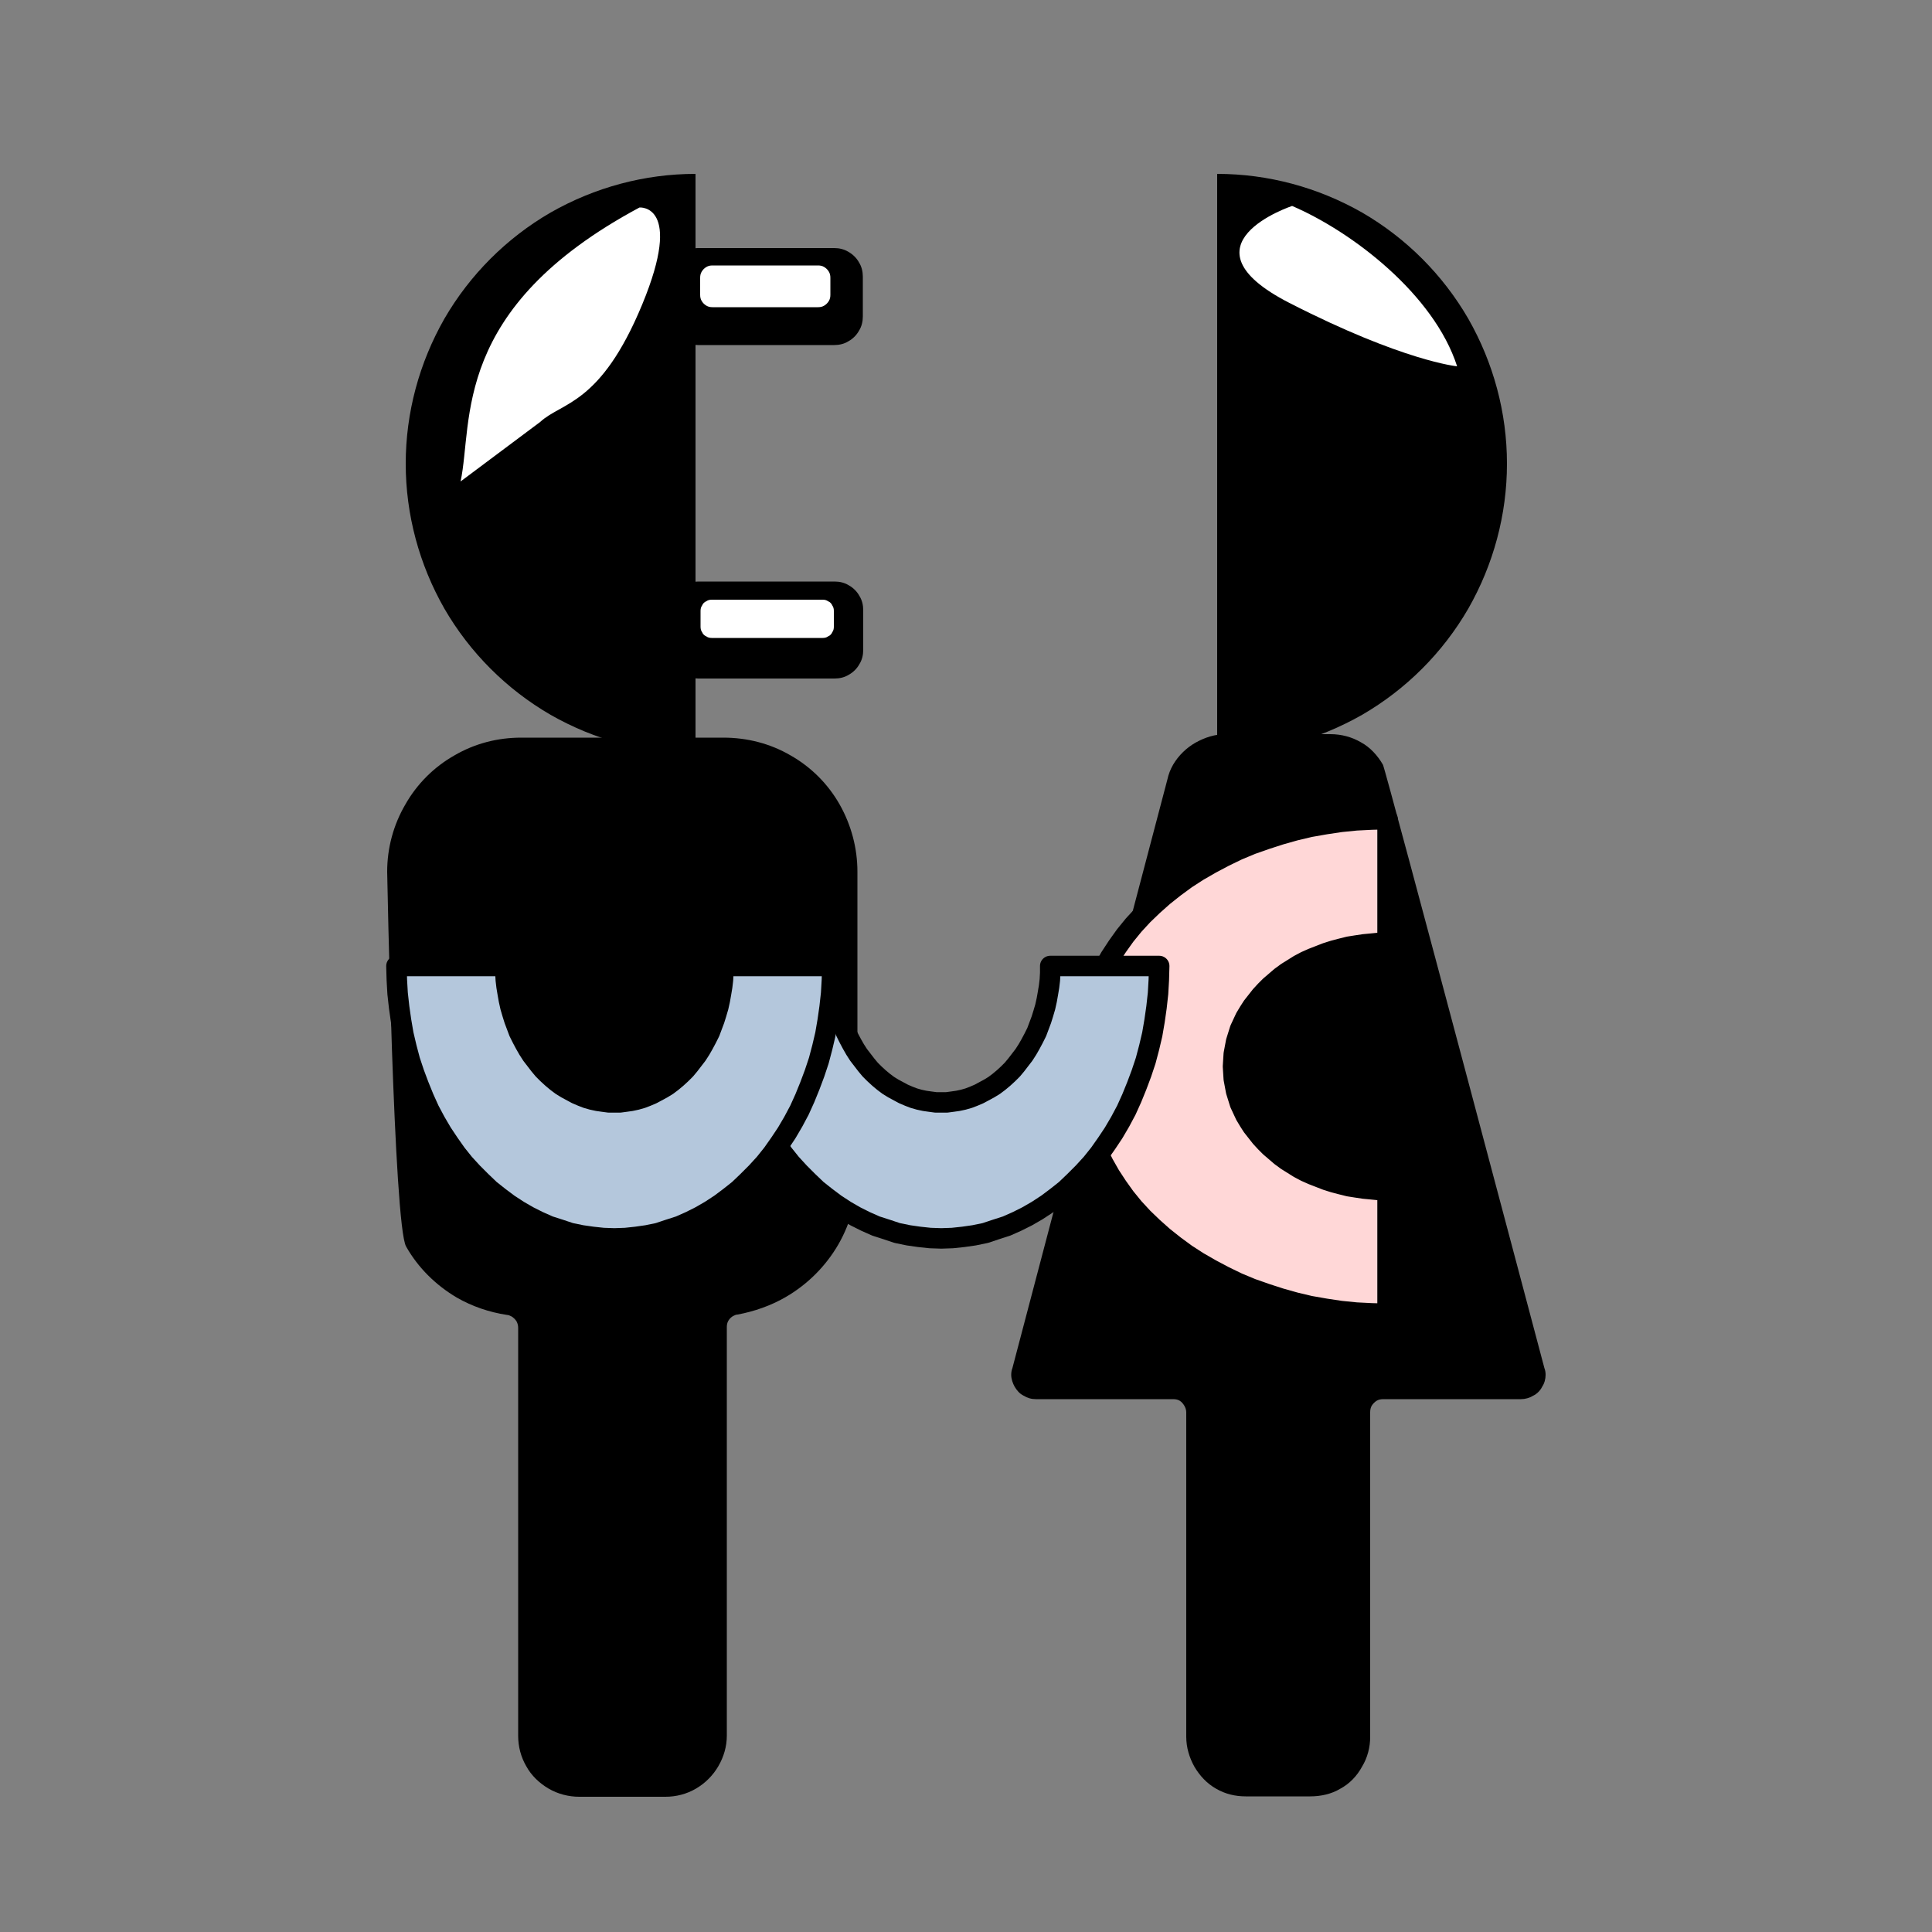 <svg version="1.2" width="50mm" height="50mm" viewBox="0 0 5000 5000" preserveAspectRatio="xMidYMid" fill-rule="evenodd" stroke-width="28.222" stroke-linejoin="round" xmlns="http://www.w3.org/2000/svg"><rect x="0" y="0" width="5000" height="5000" fill="#808080" stroke="none"/><defs class="ClipPathGroup"><clipPath id="a" clipPathUnits="userSpaceOnUse"><path d="M0 0h5000v5000H0z"/></clipPath></defs><g class="SlideGroup"><g class="Slide" clip-path="url(#a)"><g class="Page"><g class="com.sun.star.drawing.EllipseShape"><path class="BoundingBox" fill="none" d="M3150 450h751v1501h-751z"/><path d="M3150 450c132 0 261 35 375 100 114 66 209 161 275 275 65 114 100 243 100 375s-35 261-100 375c-66 114-161 209-275 275-114 65-243 100-375 100V450z"/></g><g class="com.sun.star.drawing.EllipseShape"><path class="BoundingBox" fill="none" d="M1049 450h752v1502h-752z"/><path d="M1800 1950c-132 0-261-35-375-100-114-66-209-161-275-275-65-114-100-243-100-375s35-261 100-375c66-114 161-209 275-275 114-65 243-100 375-100v1500z"/></g><g class="com.sun.star.drawing.CustomShape"><path class="BoundingBox" fill="none" d="M1732 642h502v252h-502z"/><path d="M1806 642c-13 0-26 3-37 10-11 6-21 16-27 27-7 11-10 24-10 37v103c0 13 3 26 10 37 6 11 16 21 27 27 11 7 24 10 37 10h353c13 0 26-3 37-10 11-6 21-16 27-27 7-11 10-24 10-37V716c0-13-3-26-10-37-6-11-16-21-27-27-11-7-24-10-37-10h-353z"/></g><g class="com.sun.star.drawing.CustomShape"><path class="BoundingBox" fill="none" d="M1732 1505h503v252h-503z"/><path d="M1807 1505c-13 0-26 3-37 10-11 6-21 16-27 27-7 11-10 24-10 37v103c0 13 3 26 10 37 6 11 16 21 27 27 11 7 24 10 37 10h353c13 0 26-3 37-10 11-6 21-16 27-27 7-11 10-24 10-37v-103c0-13-3-26-10-37-6-11-16-21-27-27-11-7-24-10-37-10h-353z"/></g><g class="com.sun.star.drawing.CustomShape"><path class="BoundingBox" fill="none" d="M1812 687h339v109h-339z"/><path fill="#FFF" d="M1843 687h1c-6 0-11 1-16 4s-9 7-12 12-4 10-4 16v44c0 6 1 11 4 16s7 9 12 12 10 4 16 4h273c6 0 11-1 16-4s9-7 12-12 4-10 4-16v-45 1c0-6-1-11-4-16s-7-9-12-12-10-4-16-4h-274z"/></g><g class="com.sun.star.drawing.CustomShape"><path class="BoundingBox" fill="none" d="M1813 1552h346v101h-346z"/><path fill="#FFF" d="M1842 1552c-5 0-10 1-14 4-5 2-9 6-11 11-3 4-4 9-4 14v41c0 5 1 10 4 14 2 5 6 9 11 11 4 3 9 4 14 4h287c5 0 10-1 14-4 5-2 9-6 11-11 3-4 4-9 4-14v-41c0-5-1-10-4-14-2-5-6-9-11-11-4-3-9-4-14-4h-287z"/></g><g class="com.sun.star.drawing.ClosedBezierShape"><path class="BoundingBox" fill="none" d="M3207 532h565v417h-565z"/><path fill="#FFF" d="M3344 533c156 67 367 229 427 415 0 0-139-13-434-164s7-251 7-251z"/></g><g class="com.sun.star.drawing.ClosedBezierShape"><path class="BoundingBox" fill="none" d="M1191 536h519v712h-519z"/><path fill="#FFF" d="M1655 537c-489 262-430 554-463 709l206-154c56-52 156-43 264-304s-7-251-7-251z"/></g><g class="com.sun.star.drawing.ClosedBezierShape"><path class="BoundingBox" fill="none" d="M1001 1899h3001v2753H1001z"/><path d="M1051 3226c31 55 77 100 131 132 40 23 84 38 130 45 4 0 8 2 12 4 5 3 10 8 13 13 3 6 4 11 4 17v1055c0 28 7 55 21 79 13 24 34 44 58 58s52 21 79 21h223c28 0 55-7 79-21s44-34 58-58 22-51 22-79V3436v-2c0-5 1-11 4-16s7-9 12-12c4-2 8-4 12-4 43-8 86-23 124-45 57-33 104-80 137-137 32-56 49-120 49-185v-779c0-61-16-121-46-174s-74-97-127-127c-53-31-113-46-174-46h-523c-61 0-120 15-173 46-53 30-97 74-127 127-31 53-47 113-47 174 0 0 17 915 49 970zm2528-1247c-14-24-33-45-57-58-24-14-51-21-79-21h-270c-28 0-54 8-79 22-23 13-44 33-58 57-7 12-12 25-15 39l-401 1523c-2 5-3 11-3 17 0 11 4 22 9 31 6 10 13 18 23 23 10 6 20 9 32 9h355c6 0 12 1 17 4s9 8 12 13 5 11 5 17v840c0 27 8 54 21 77 14 24 33 44 56 57 24 14 50 20 77 20h167c27 0 55-6 78-20 24-13 43-33 56-57 14-23 21-50 21-77v-840c0-6 1-12 4-17s8-10 13-13 11-4 17-4h356c11 0 22-3 32-9 10-5 18-13 23-23 6-9 9-20 9-31 0-6-1-12-3-17 0 0-411-1550-418-1562z"/></g><g class="com.sun.star.drawing.CustomShape"><path class="BoundingBox" fill="none" d="M2764 2093h855v1335h-855z"/><path fill="#FFD7D7" d="M3591 2120l-41 1-40 2-40 4-40 6-40 7-38 9-39 11-37 12-37 13-36 15-35 17-34 18-33 19-31 20-30 22-29 23-27 24-26 25-24 26-22 27-20 28-19 29-17 30-15 30-13 30-11 32-10 31-7 32-5 32-3 33-1 32 1 32 3 33 5 32 7 32 10 31 11 32 13 30 15 30 17 30 19 29 20 28 22 27 24 26 26 25 27 24 29 23 30 22 31 20 33 19 34 18 35 17 36 15 37 13 37 12 39 11 38 9 40 7 40 6 40 4 40 2 41 1v-320h-20l-20-2-21-2-20-3-19-3-20-5-19-5-19-6-18-7-18-7-18-8-17-9-16-10-16-10-15-11-14-12-14-12-12-12-12-13-11-14-11-14-9-14-9-15-7-15-7-15-5-16-5-16-3-16-3-16-1-16-1-16 1-16 1-16 3-16 3-16 5-16 5-16 7-15 7-15 9-15 9-14 11-14 11-14 12-13 12-12 14-12 14-12 15-11 16-10 16-10 17-9 18-8 18-7 18-7 19-6 19-5 20-5 19-3 20-3 21-2 20-2h20v-320z"/><path fill="none" stroke="#000" stroke-width="53" d="M3591 2120l-41 1-40 2-40 4-40 6-40 7-38 9-39 11-37 12-37 13-36 15-35 17-34 18-33 19-31 20-30 22-29 23-27 24-26 25-24 26-22 27-20 28-19 29-17 30-15 30-13 30-11 32-10 31-7 32-5 32-3 33-1 32 1 32 3 33 5 32 7 32 10 31 11 32 13 30 15 30 17 30 19 29 20 28 22 27 24 26 26 25 27 24 29 23 30 22 31 20 33 19 34 18 35 17 36 15 37 13 37 12 39 11 38 9 40 7 40 6 40 4 40 2 41 1v-320h-20l-20-2-21-2-20-3-19-3-20-5-19-5-19-6-18-7-18-7-18-8-17-9-16-10-16-10-15-11-14-12-14-12-12-12-12-13-11-14-11-14-9-14-9-15-7-15-7-15-5-16-5-16-3-16-3-16-1-16-1-16 1-16 1-16 3-16 3-16 5-16 5-16 7-15 7-15 9-15 9-14 11-14 11-14 12-13 12-12 14-12 14-12 15-11 16-10 16-10 17-9 18-8 18-7 18-7 19-6 19-5 20-5 19-3 20-3 21-2 20-2h20v-320z"/></g><g class="Group"><g class="com.sun.star.drawing.CustomShape"><path class="BoundingBox" fill="none" d="M1845 2473h1183v760H1845z"/><path fill="#B4C7DC" d="M1872 2500l1 36 2 35 4 36 5 35 6 35 8 34 9 34 11 33 12 32 13 32 14 31 16 30 17 29 18 27 19 27 20 25 22 24 22 22 23 22 24 19 24 18 26 17 26 15 26 13 27 12 28 9 27 9 29 6 28 4 28 3 29 1 29-1 28-3 28-4 29-6 27-9 28-9 27-12 26-13 26-15 26-17 24-18 24-19 23-22 22-22 22-24 20-25 19-27 18-27 17-29 16-30 14-31 13-32 12-32 11-33 9-34 8-34 6-35 5-35 4-36 2-35 1-36h-282v18l-1 18-2 17-3 18-3 17-4 18-5 17-5 16-6 16-6 16-8 16-8 15-8 14-9 14-10 13-10 13-10 12-11 11-12 11-12 10-12 9-13 8-13 7-13 7-14 6-13 5-14 4-14 3-14 2-15 2h-28l-15-2-14-2-14-3-14-4-13-5-14-6-13-7-13-7-13-8-12-9-12-10-12-11-11-11-10-12-10-13-10-13-9-14-8-14-8-15-8-16-6-16-6-16-5-16-5-17-4-18-3-17-3-18-2-17-1-18v-18h-282z"/><path fill="none" stroke="#000" stroke-width="53" d="M1872 2500l1 36 2 35 4 36 5 35 6 35 8 34 9 34 11 33 12 32 13 32 14 31 16 30 17 29 18 27 19 27 20 25 22 24 22 22 23 22 24 19 24 18 26 17 26 15 26 13 27 12 28 9 27 9 29 6 28 4 28 3 29 1 29-1 28-3 28-4 29-6 27-9 28-9 27-12 26-13 26-15 26-17 24-18 24-19 23-22 22-22 22-24 20-25 19-27 18-27 17-29 16-30 14-31 13-32 12-32 11-33 9-34 8-34 6-35 5-35 4-36 2-35 1-36h-282v18l-1 18-2 17-3 18-3 17-4 18-5 17-5 16-6 16-6 16-8 16-8 15-8 14-9 14-10 13-10 13-10 12-11 11-12 11-12 10-12 9-13 8-13 7-13 7-14 6-13 5-14 4-14 3-14 2-15 2h-28l-15-2-14-2-14-3-14-4-13-5-14-6-13-7-13-7-13-8-12-9-12-10-12-11-11-11-10-12-10-13-10-13-9-14-8-14-8-15-8-16-6-16-6-16-5-16-5-17-4-18-3-17-3-18-2-17-1-18v-18h-282z"/></g><g class="com.sun.star.drawing.CustomShape"><path class="BoundingBox" fill="none" d="M999 2473h1183v760H999z"/><path fill="#B4C7DC" d="M1026 2500l1 36 2 35 4 36 5 35 6 35 8 34 9 34 11 33 12 32 13 32 14 31 16 30 17 29 18 27 19 27 20 25 22 24 22 22 23 22 24 19 24 18 26 17 26 15 26 13 27 12 28 9 27 9 29 6 28 4 28 3 29 1 29-1 28-3 28-4 29-6 27-9 28-9 27-12 26-13 26-15 26-17 24-18 24-19 23-22 22-22 22-24 20-25 19-27 18-27 17-29 16-30 14-31 13-32 12-32 11-33 9-34 8-34 6-35 5-35 4-36 2-35 1-36h-282v18l-1 18-2 17-3 18-3 17-4 18-5 17-5 16-6 16-6 16-8 16-8 15-8 14-9 14-10 13-10 13-10 12-11 11-12 11-12 10-12 9-13 8-13 7-13 7-14 6-13 5-14 4-14 3-14 2-15 2h-28l-15-2-14-2-14-3-14-4-13-5-14-6-13-7-13-7-13-8-12-9-12-10-12-11-11-11-10-12-10-13-10-13-9-14-8-14-8-15-8-16-6-16-6-16-5-16-5-17-4-18-3-17-3-18-2-17-1-18v-18h-282z"/><path fill="none" stroke="#000" stroke-width="53" d="M1026 2500l1 36 2 35 4 36 5 35 6 35 8 34 9 34 11 33 12 32 13 32 14 31 16 30 17 29 18 27 19 27 20 25 22 24 22 22 23 22 24 19 24 18 26 17 26 15 26 13 27 12 28 9 27 9 29 6 28 4 28 3 29 1 29-1 28-3 28-4 29-6 27-9 28-9 27-12 26-13 26-15 26-17 24-18 24-19 23-22 22-22 22-24 20-25 19-27 18-27 17-29 16-30 14-31 13-32 12-32 11-33 9-34 8-34 6-35 5-35 4-36 2-35 1-36h-282v18l-1 18-2 17-3 18-3 17-4 18-5 17-5 16-6 16-6 16-8 16-8 15-8 14-9 14-10 13-10 13-10 12-11 11-12 11-12 10-12 9-13 8-13 7-13 7-14 6-13 5-14 4-14 3-14 2-15 2h-28l-15-2-14-2-14-3-14-4-13-5-14-6-13-7-13-7-13-8-12-9-12-10-12-11-11-11-10-12-10-13-10-13-9-14-8-14-8-15-8-16-6-16-6-16-5-16-5-17-4-18-3-17-3-18-2-17-1-18v-18h-282z"/></g></g></g></g></g></svg>